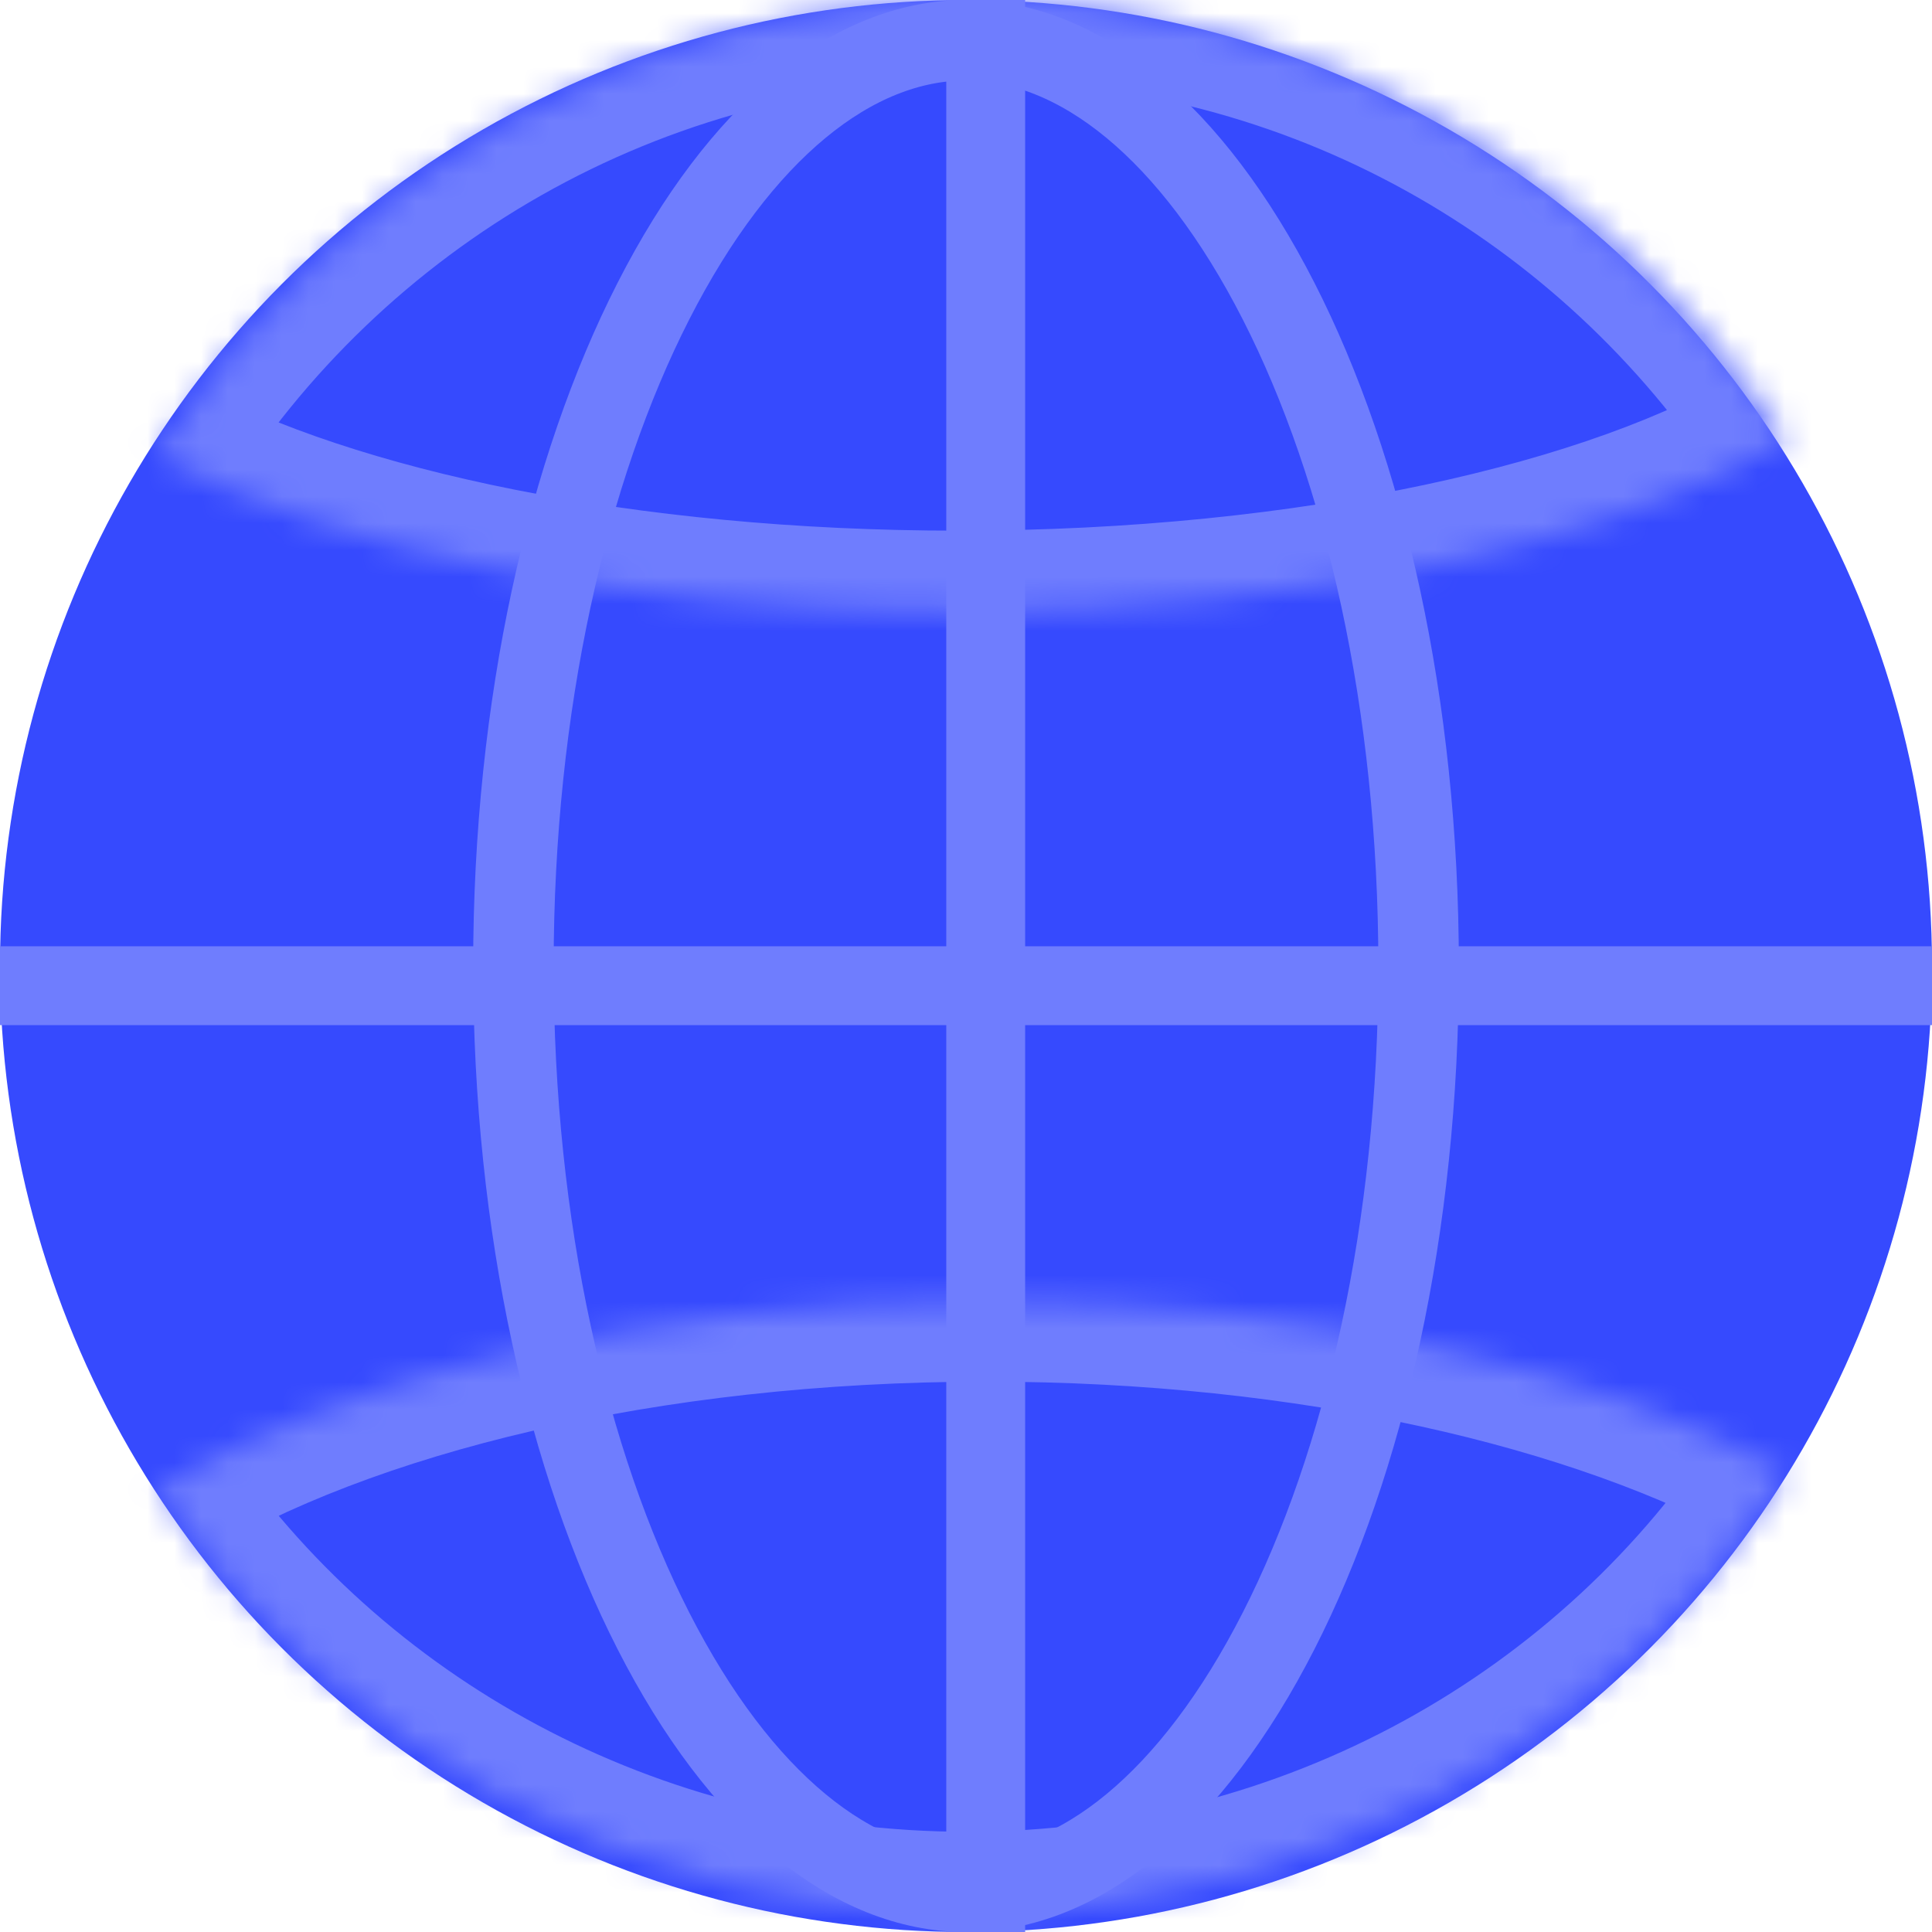 <svg width="72" height="72" viewBox="0 0 72 72" fill="none" xmlns="http://www.w3.org/2000/svg">
<ellipse cx="36" cy="36" rx="36" ry="36" fill="#364AFE"/>
<rect x="35.265" width="2.939" height="72" fill="#6F7DFE"/>
<rect y="38.204" width="2.939" height="72" transform="rotate(-90 0 38.204)" fill="#6F7DFE"/>
<path d="M52.867 36C52.867 45.755 50.847 54.511 47.652 60.774C44.415 67.118 40.214 70.5 36 70.5C31.787 70.5 27.585 67.118 24.349 60.774C21.153 54.511 19.133 45.755 19.133 36C19.133 26.245 21.153 17.489 24.349 11.226C27.585 4.882 31.787 1.5 36 1.5C40.214 1.5 44.415 4.882 47.652 11.226C50.847 17.489 52.867 26.245 52.867 36Z" stroke="#6F7DFE" stroke-width="3"/>
<mask id="path-5-inside-1" fill="white">
<path fill-rule="evenodd" clip-rule="evenodd" d="M66.6 16.341C60.309 20.196 48.825 22.776 35.701 22.776C23.293 22.776 12.351 20.469 5.877 16.96C12.236 6.776 23.545 0 36.436 0C49.064 0 60.174 6.502 66.6 16.341Z"/>
</mask>
<path d="M66.6 16.341L68.167 18.899L70.8 17.286L69.111 14.701L66.6 16.341ZM5.877 16.96L3.333 15.371L1.643 18.077L4.448 19.597L5.877 16.96ZM65.032 13.783C59.418 17.224 48.575 19.776 35.701 19.776V25.776C49.076 25.776 61.2 23.168 68.167 18.899L65.032 13.783ZM35.701 19.776C23.557 19.776 13.173 17.503 7.307 14.323L4.448 19.597C11.528 23.436 23.029 25.776 35.701 25.776V19.776ZM8.422 18.549C14.256 9.206 24.622 3 36.436 3V-3C22.467 -3 10.217 4.346 3.333 15.371L8.422 18.549ZM36.436 3C48.009 3 58.193 8.955 64.088 17.982L69.111 14.701C62.155 4.05 50.12 -3 36.436 -3V3Z" fill="#6F7DFE" mask="url(#path-5-inside-1)"/>
<mask id="path-7-inside-2" fill="white">
<path fill-rule="evenodd" clip-rule="evenodd" d="M66.593 54.879C60.222 64.721 48.916 71.265 36.03 71.265C23.416 71.265 12.316 64.994 5.877 55.497C12.835 51.249 24.079 48.49 36.766 48.49C48.826 48.49 59.583 50.983 66.593 54.879Z"/>
</mask>
<path d="M66.593 54.879L69.111 56.509L70.855 53.816L68.05 52.257L66.593 54.879ZM5.877 55.497L4.314 52.937L1.629 54.577L3.394 57.181L5.877 55.497ZM64.074 53.249C58.249 62.248 47.885 68.265 36.03 68.265V74.265C49.946 74.265 62.194 67.194 69.111 56.509L64.074 53.249ZM36.03 68.265C24.425 68.265 14.249 62.499 8.361 53.814L3.394 57.181C10.383 67.489 22.407 74.265 36.03 74.265V68.265ZM7.441 58.058C13.777 54.189 24.422 51.49 36.766 51.49V45.49C23.735 45.49 11.893 48.309 4.314 52.937L7.441 58.058ZM36.766 51.49C48.486 51.49 58.699 53.924 65.135 57.501L68.05 52.257C60.467 48.042 49.167 45.49 36.766 45.49V51.49Z" fill="#6F7DFE" mask="url(#path-7-inside-2)"/>
</svg>
